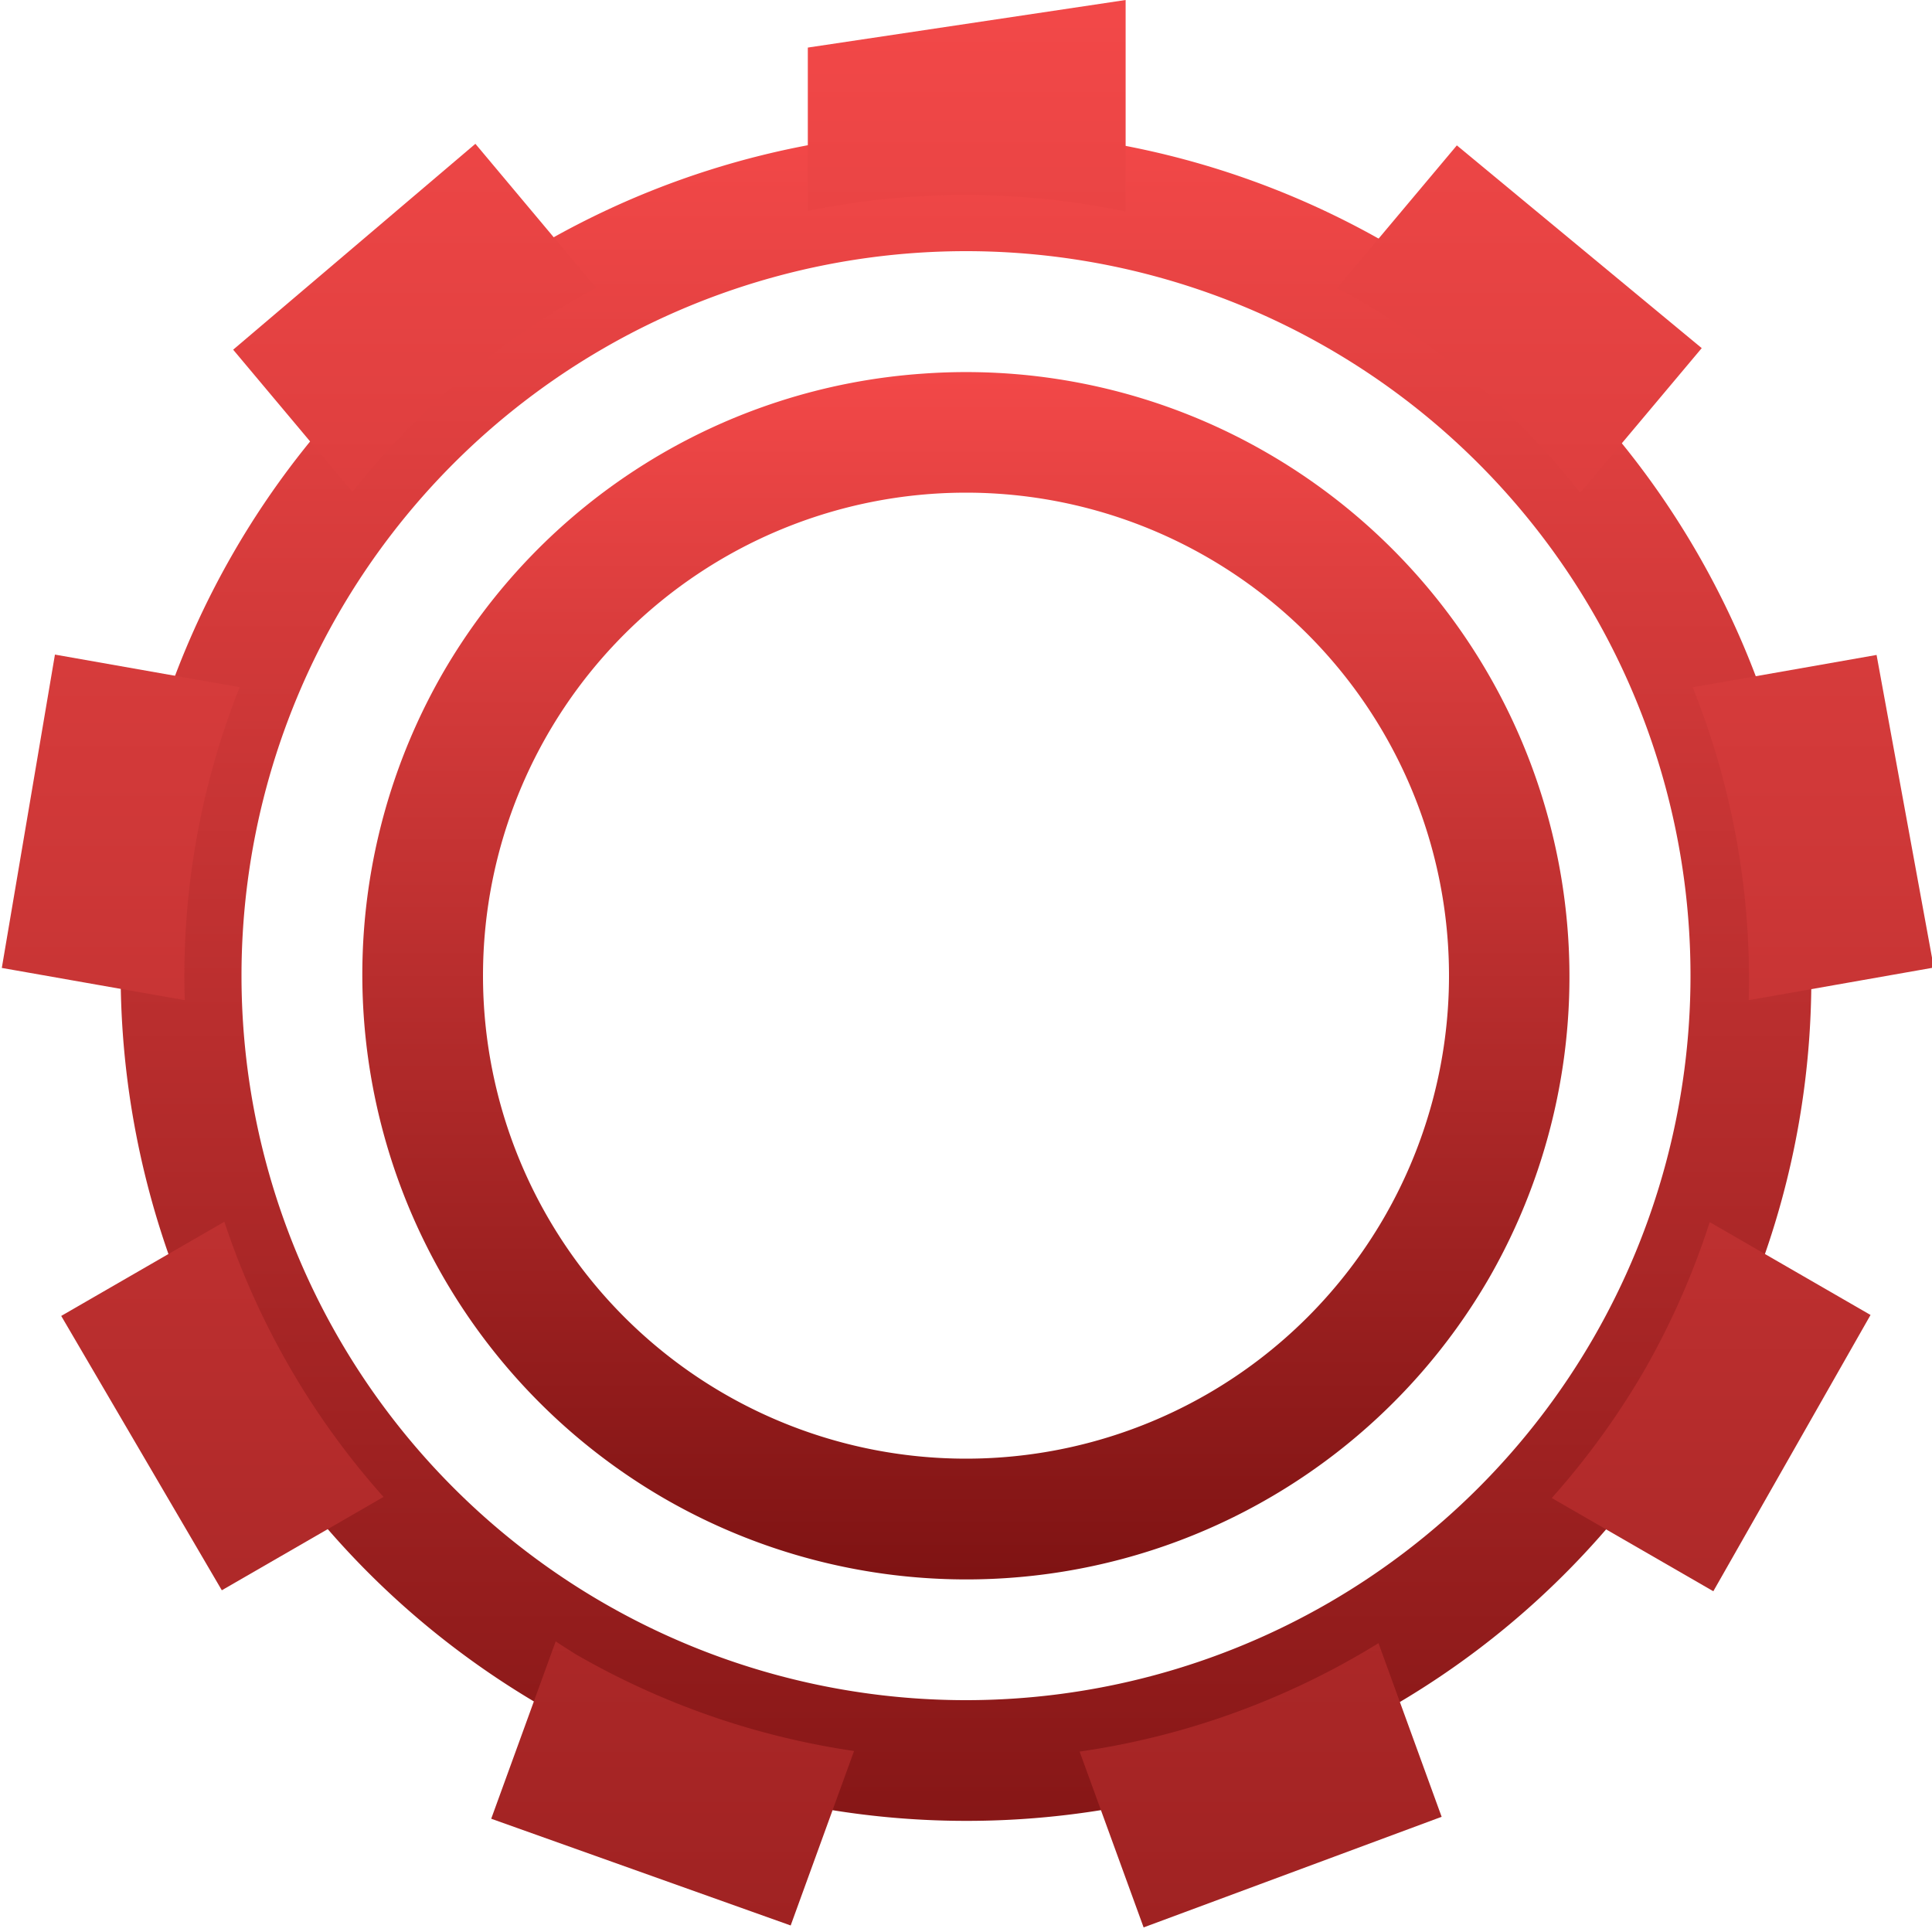 <svg xmlns="http://www.w3.org/2000/svg" width="16" height="16" version="1.1">
 <defs>
   <style id="current-color-scheme" type="text/css">
   .ColorScheme-Text { color: #939597; } .ColorScheme-Highlight { color: #5294e2; }
  </style>
  <linearGradient id="arrongin" x1="0%" x2="0%" y1="0%" y2="100%">
   <stop offset="0%" style="stop-color: #dd9b44; stop-opacity: 1"/>
   <stop offset="100%" style="stop-color: #ad6c16; stop-opacity: 1"/>
  </linearGradient>
  <linearGradient id="aurora" x1="0%" x2="0%" y1="0%" y2="100%">
   <stop offset="0%" style="stop-color: #09D4DF; stop-opacity: 1"/>
   <stop offset="100%" style="stop-color: #9269F4; stop-opacity: 1"/>
  </linearGradient>
  <linearGradient id="cyberneon" x1="0%" x2="0%" y1="0%" y2="100%">
    <stop offset="0" style="stop-color: #0abdc6; stop-opacity: 1"/>
    <stop offset="1" style="stop-color: #ea00d9; stop-opacity: 1"/>
  </linearGradient>
  <linearGradient id="fitdance" x1="0%" x2="0%" y1="0%" y2="100%">
   <stop offset="0%" style="stop-color: #1AD6AB; stop-opacity: 1"/>
   <stop offset="100%" style="stop-color: #329DB6; stop-opacity: 1"/>
  </linearGradient>
  <linearGradient id="oomox" x1="0%" x2="0%" y1="0%" y2="100%">
   <stop offset="0%" style="stop-color: #F24848; stop-opacity: 1"/>
   <stop offset="100%" style="stop-color: #7f1313; stop-opacity: 1"/>
  </linearGradient>
  <linearGradient id="rainblue" x1="0%" x2="0%" y1="0%" y2="100%">
   <stop offset="0%" style="stop-color: #00F260; stop-opacity: 1"/>
   <stop offset="100%" style="stop-color: #0575E6; stop-opacity: 1"/>
  </linearGradient>
  <linearGradient id="sunrise" x1="0%" x2="0%" y1="0%" y2="100%">
   <stop offset="0%" style="stop-color: #FF8501; stop-opacity: 1"/>
   <stop offset="100%" style="stop-color: #FFCB01; stop-opacity: 1"/>
  </linearGradient>
  <linearGradient id="telinkrin" x1="0%" x2="0%" y1="0%" y2="100%">
   <stop offset="0%" style="stop-color: #b2ced6; stop-opacity: 1"/>
   <stop offset="100%" style="stop-color: #6da5b7; stop-opacity: 1"/>
  </linearGradient>
  <linearGradient id="60spsycho" x1="0%" x2="0%" y1="0%" y2="100%">
   <stop offset="0%" style="stop-color: #df5940; stop-opacity: 1"/>
   <stop offset="25%" style="stop-color: #d8d15f; stop-opacity: 1"/>
   <stop offset="50%" style="stop-color: #e9882a; stop-opacity: 1"/>
   <stop offset="100%" style="stop-color: #279362; stop-opacity: 1"/>
  </linearGradient>
  <linearGradient id="90ssummer" x1="0%" x2="0%" y1="0%" y2="100%">
   <stop offset="0%" style="stop-color: #f618c7; stop-opacity: 1"/>
   <stop offset="20%" style="stop-color: #94ffab; stop-opacity: 1"/>
   <stop offset="50%" style="stop-color: #fbfd54; stop-opacity: 1"/>
   <stop offset="100%" style="stop-color: #0f83ae; stop-opacity: 1"/>
  </linearGradient>
 </defs>
 <g transform="translate(-192 -79.92)">
  <path fill="url(#oomox)" class="ColorScheme-Text" d="M200.182 81.004a6.99 6.99 0 0 0-6.248 3.492c-1.929 3.343-.776 7.63 2.57 9.563 3.346 1.933 7.634.792 9.562-2.551 1.929-3.343.776-7.633-2.57-9.567a6.98 6.98 0 0 0-3.314-.937zM200 82a6 6 0 0 1 6 6 6 6 0 0 1-6 6 6 6 0 0 1-6-6 6 6 0 0 1 6-6z" overflow="visible"/>
  <path fill="url(#oomox)" class="ColorScheme-Text" d="M201.322 79.92l-2.632.394v1.353a6.49 6.477 43.146 0 1 2.632.005v-1.751zm-5.385 1.191l-2.006 1.705.988 1.178a6.49 6.477 43.146 0 1 2.017-1.691zm8.128.013l-.993 1.183a6.49 6.477 43.146 0 1 .17.09 6.49 6.477 43.146 0 1 1.845 1.604l1.006-1.198zm-11.61 4.217l-.44 2.595 1.515.267a6.49 6.477 43.146 0 1 .455-2.592zm15.086.003l-1.523.268a6.49 6.477 43.146 0 1 .464 2.591l1.533-.27zm-13.683 4.694l-1.351.78 1.33 2.272 1.339-.773a6.49 6.477 43.146 0 1-1.318-2.279zm12.301.003a6.49 6.477 43.146 0 1-.534 1.215 6.49 6.477 43.146 0 1-.774 1.07l1.338.772 1.302-2.288zm-9.557 3.472l-.534 1.469 2.48.884.525-1.445a6.49 6.477 43.146 0 1-2.303-.8 6.49 6.477 43.146 0 1-.168-.108zm6.814.015a6.49 6.477 43.146 0 1-2.475.898l.53 1.456 2.468-.916z" overflow="visible"/>
  <path fill="url(#oomox)" class="ColorScheme-Text" d="M199.648 83.014a4.989 4.989 0 0 0-3.982 2.482 5.013 5.013 0 0 0 1.836 6.834 5.002 5.002 0 0 0 6.83-1.826 5.01 5.01 0 0 0-1.836-6.832 4.976 4.976 0 0 0-2.848-.658zM200 84a4 4 0 0 1 4 4 4 4 0 0 1-4 4 4 4 0 0 1-4-4 4 4 0 0 1 4-4z" overflow="visible"/>
 </g>
</svg>
